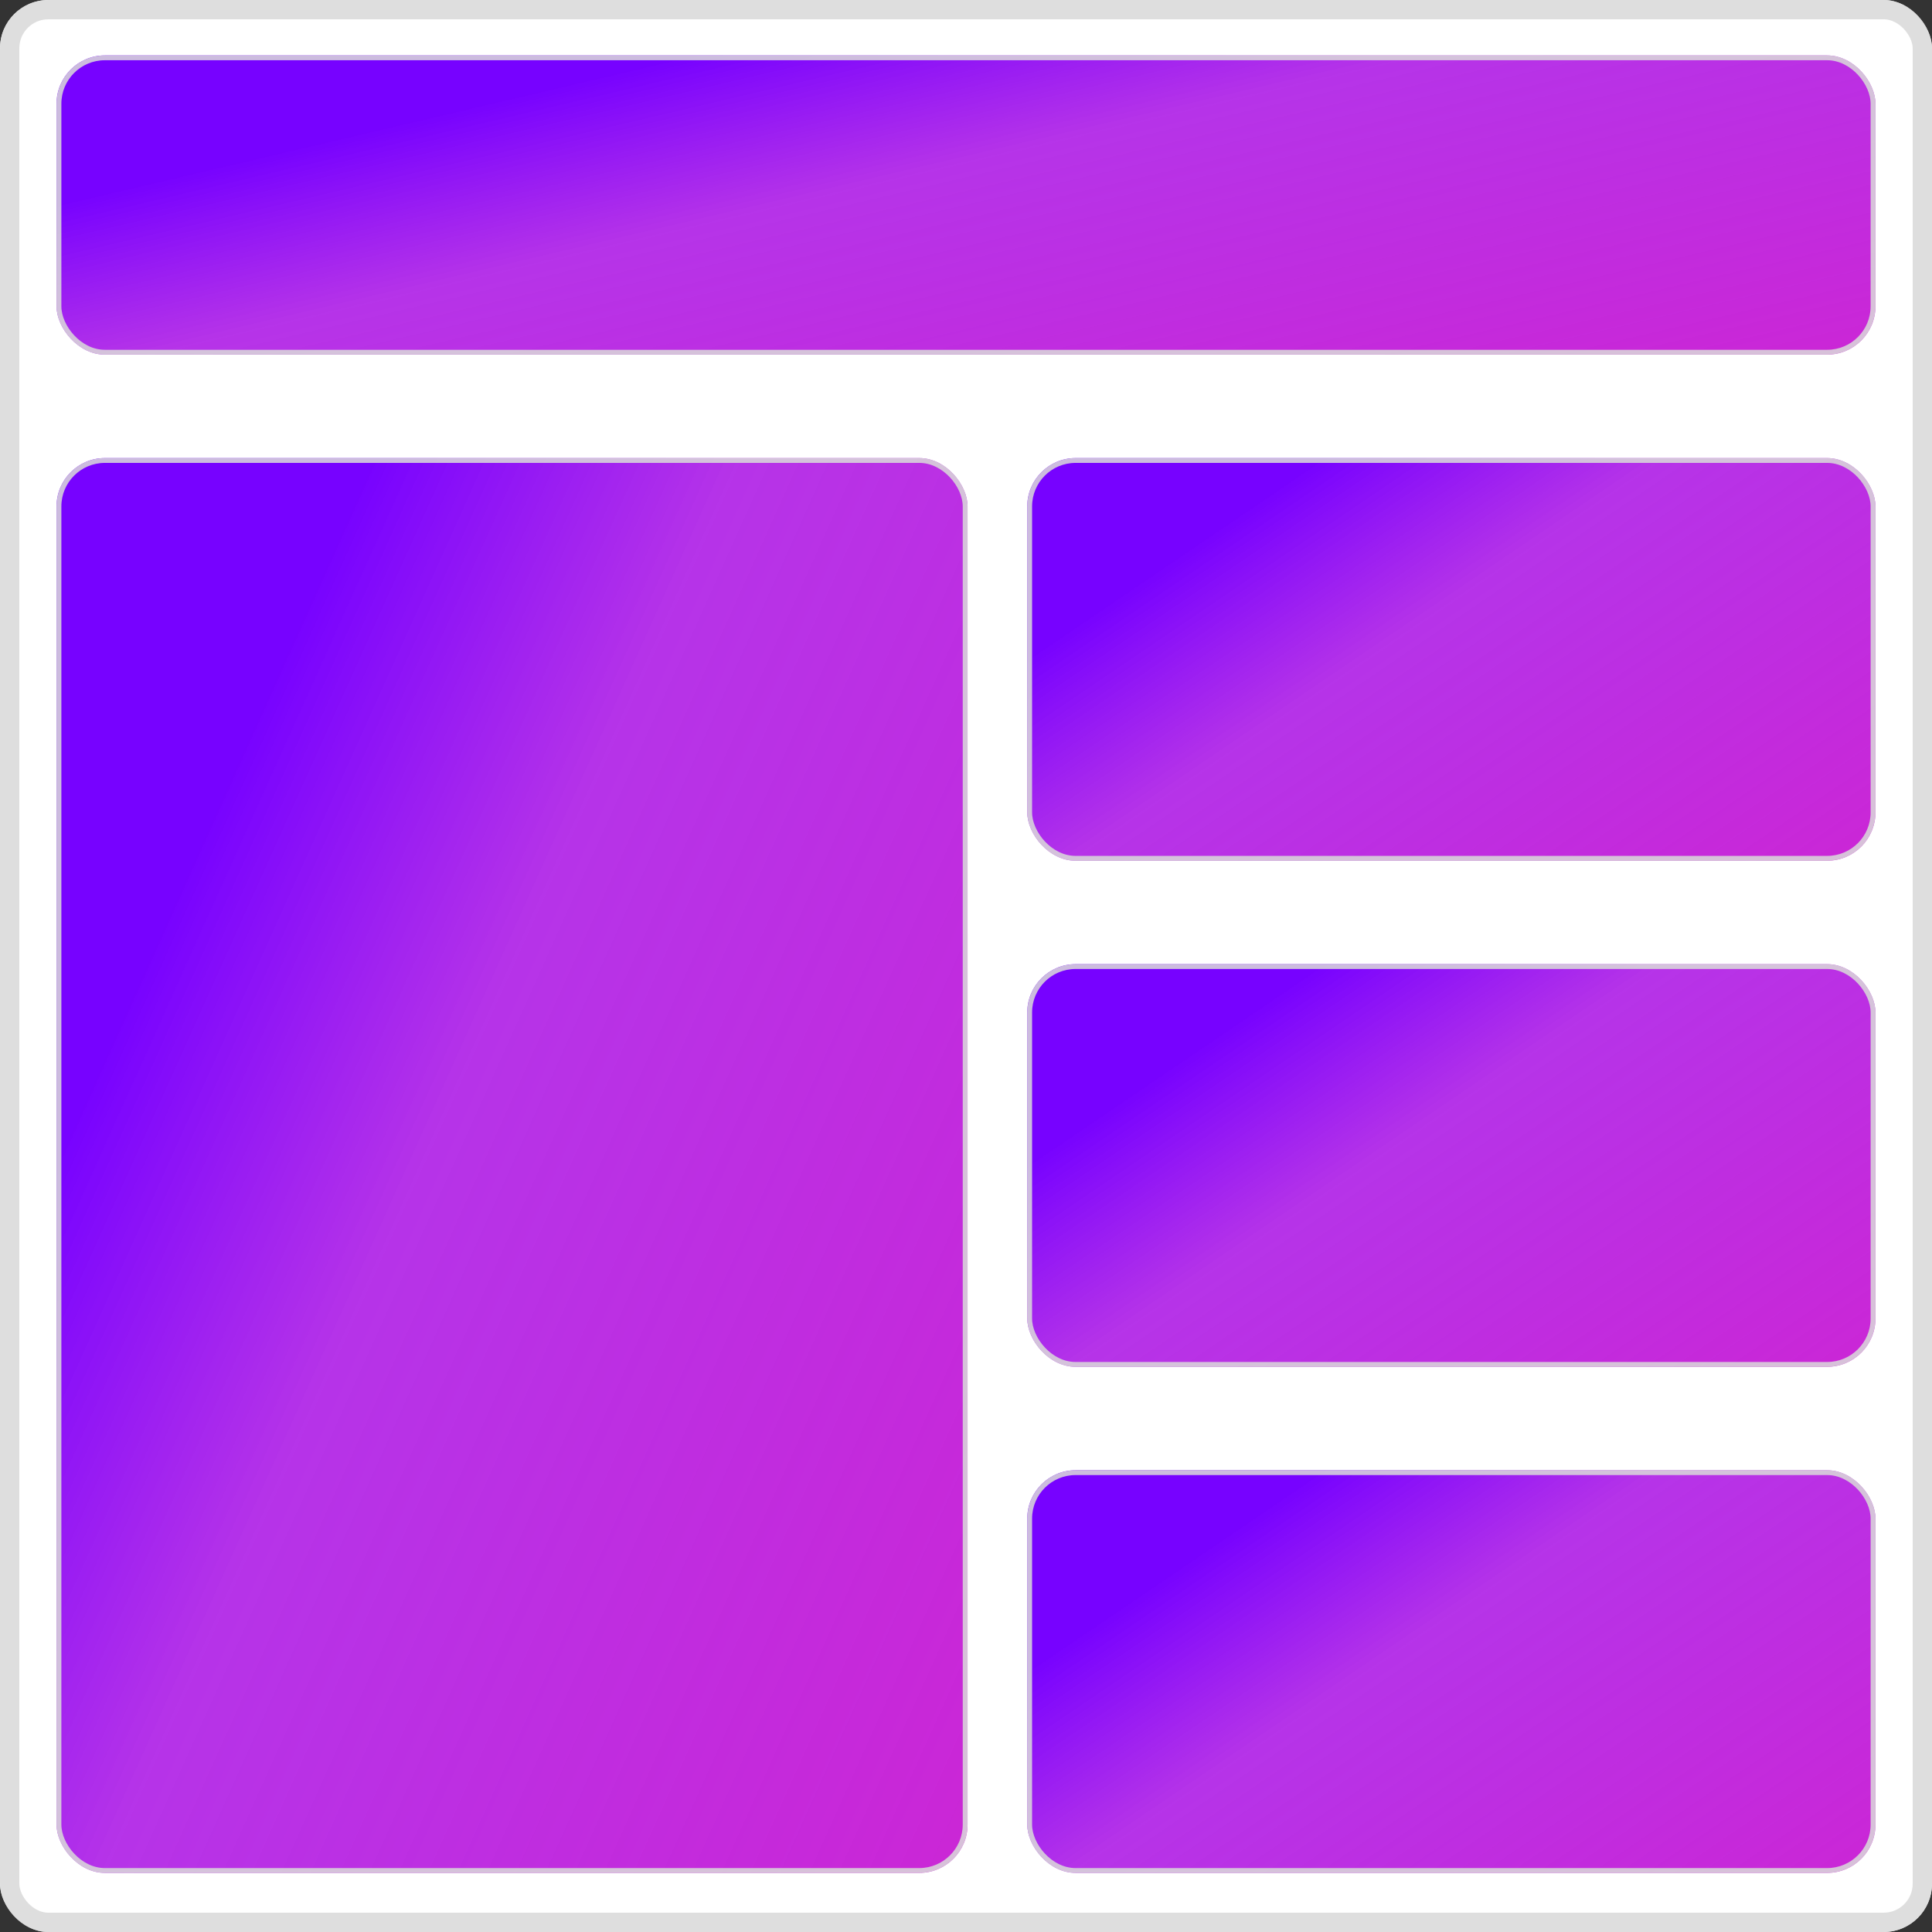 <svg width="400" height="400" viewBox="0 0 400 400" fill="none" xmlns="http://www.w3.org/2000/svg">
<rect x="0" y="0" width="400" height="400" fill="#333333" stroke="none"/>
<rect width="400" height="400" rx="10" fill="white"/>
<rect x="2" y="2" width="396" height="396" rx="8" stroke="#D9D9D9" stroke-opacity="0.867" stroke-width="4"/>
<rect x="11.707" y="11.472" width="376.585" height="61.95" rx="10" fill="url(#paint0_linear_238_17)"/>
<rect x="12.207" y="11.972" width="375.585" height="60.95" rx="9.5" stroke="#D9D9D9" stroke-opacity="0.867"/>
<rect x="212.683" y="94.838" width="175.61" height="83.365" rx="10" fill="url(#paint1_linear_238_17)"/>
<rect x="213.183" y="95.338" width="174.61" height="82.365" rx="9.5" stroke="#D9D9D9" stroke-opacity="0.867"/>
<rect x="212.683" y="199.618" width="175.61" height="83.365" rx="10" fill="url(#paint2_linear_238_17)"/>
<rect x="213.183" y="200.118" width="174.61" height="82.365" rx="9.5" stroke="#D9D9D9" stroke-opacity="0.867"/>
<rect x="212.683" y="304.398" width="175.61" height="83.365" rx="10" fill="url(#paint3_linear_238_17)"/>
<rect x="213.183" y="304.898" width="174.61" height="82.365" rx="9.5" stroke="#D9D9D9" stroke-opacity="0.867"/>
<rect x="11.707" y="94.838" width="188.618" height="292.925" rx="10" fill="url(#paint4_linear_238_17)"/>
<rect x="12.207" y="95.338" width="187.618" height="291.925" rx="9.5" stroke="#D9D9D9" stroke-opacity="0.867"/>
<defs>
<linearGradient id="paint0_linear_238_17" x1="89.106" y1="23.938" x2="118.612" y2="149.298" gradientUnits="userSpaceOnUse">
<stop stop-color="#7702FF"/>
<stop offset="0.27" stop-color="#AC18E5" stop-opacity="0.88"/>
<stop offset="0.93" stop-color="#CC26D5"/>
<stop offset="1" stop-color="#7702FF" stop-opacity="0"/>
</linearGradient>
<linearGradient id="paint1_linear_238_17" x1="248.775" y1="111.612" x2="331.527" y2="233.445" gradientUnits="userSpaceOnUse">
<stop stop-color="#7702FF"/>
<stop offset="0.27" stop-color="#AC18E5" stop-opacity="0.88"/>
<stop offset="0.93" stop-color="#CC26D5"/>
<stop offset="1" stop-color="#7702FF" stop-opacity="0"/>
</linearGradient>
<linearGradient id="paint2_linear_238_17" x1="248.775" y1="216.392" x2="331.527" y2="338.225" gradientUnits="userSpaceOnUse">
<stop stop-color="#7702FF"/>
<stop offset="0.27" stop-color="#AC18E5" stop-opacity="0.88"/>
<stop offset="0.93" stop-color="#CC26D5"/>
<stop offset="1" stop-color="#7702FF" stop-opacity="0"/>
</linearGradient>
<linearGradient id="paint3_linear_238_17" x1="248.775" y1="321.172" x2="331.527" y2="443.005" gradientUnits="userSpaceOnUse">
<stop stop-color="#7702FF"/>
<stop offset="0.27" stop-color="#AC18E5" stop-opacity="0.88"/>
<stop offset="0.93" stop-color="#CC26D5"/>
<stop offset="1" stop-color="#7702FF" stop-opacity="0"/>
</linearGradient>
<linearGradient id="paint4_linear_238_17" x1="50.473" y1="153.78" x2="284.595" y2="259.144" gradientUnits="userSpaceOnUse">
<stop stop-color="#7702FF"/>
<stop offset="0.27" stop-color="#AC18E5" stop-opacity="0.88"/>
<stop offset="0.93" stop-color="#CC26D5"/>
<stop offset="1" stop-color="#7702FF" stop-opacity="0"/>
</linearGradient>
</defs>
</svg>
